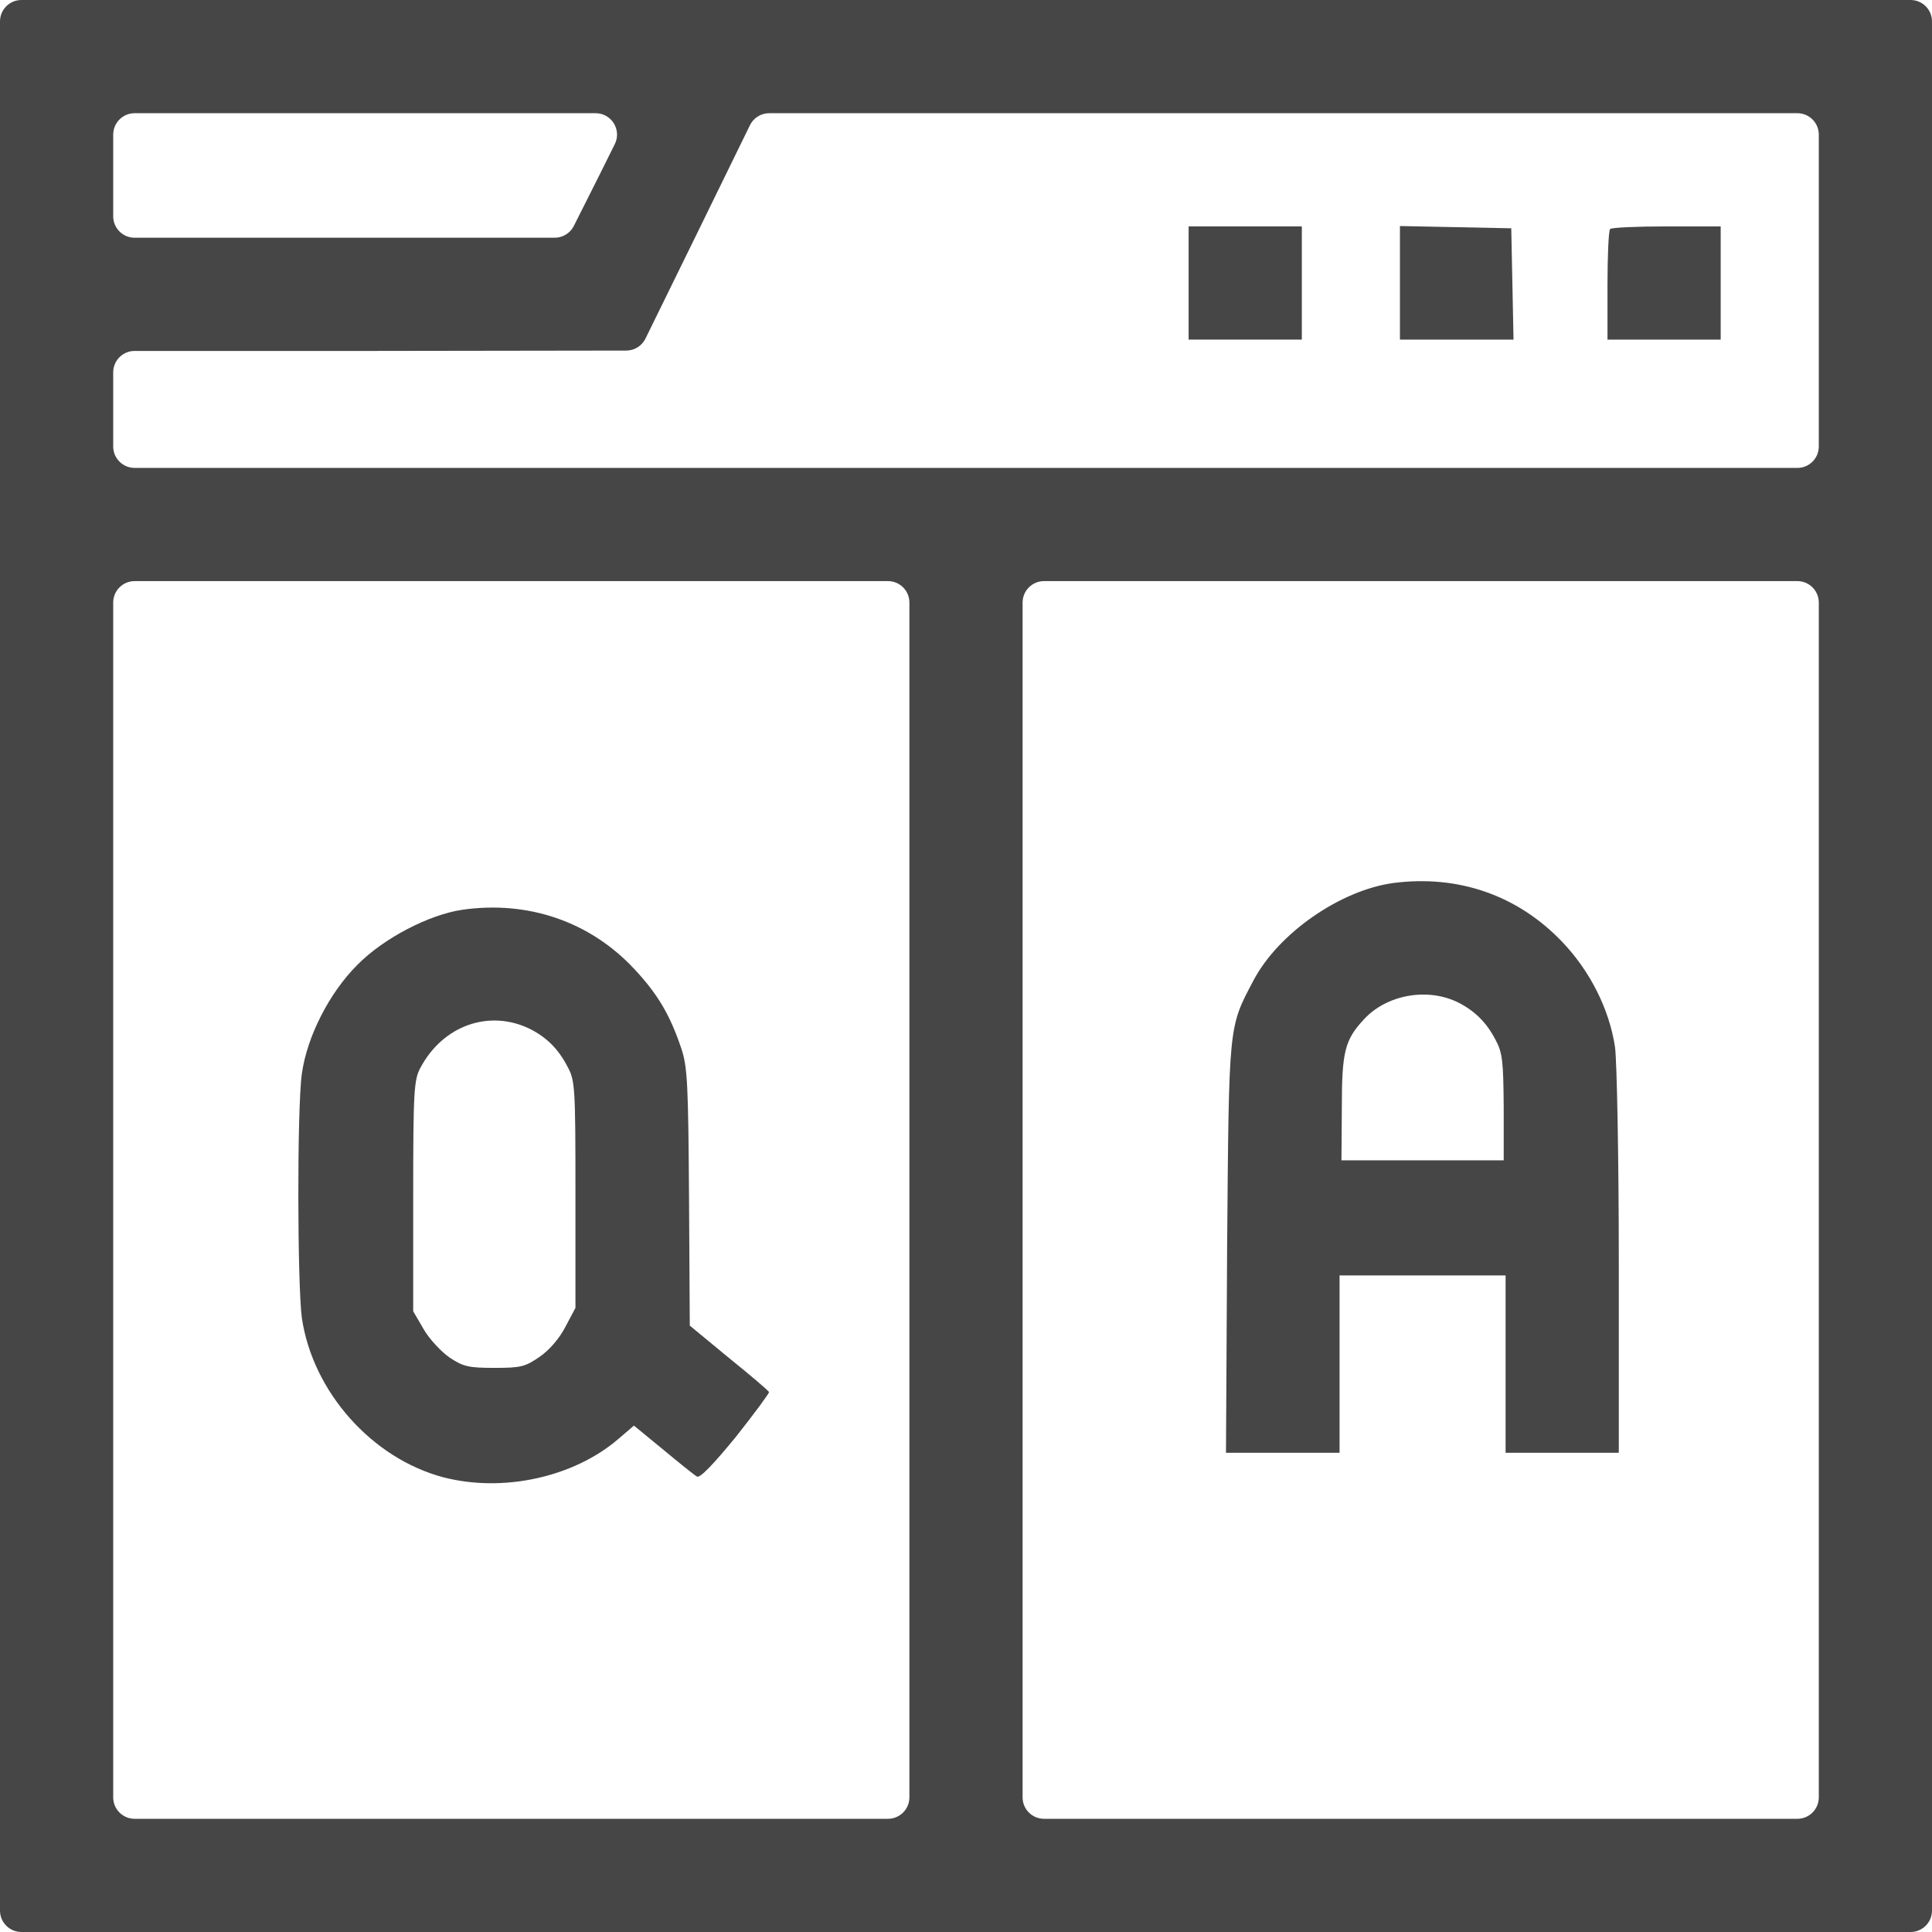 <svg width="451" height="451" viewBox="0 0 451 451" fill="none" xmlns="http://www.w3.org/2000/svg">
<path d="M0 225.5V446C0 448.761 2.239 451 5 451H225.5H446C448.761 451 451 448.761 451 446V225.5V5C451 2.239 448.761 1.52588e-05 446 1.52588e-05H225.5H5C2.239 1.52588e-05 0 2.239 0 5V225.5ZM139.88 40.96L133.954 52.741C133.105 54.429 131.377 55.494 129.488 55.494H79.542H31.426C28.664 55.494 26.426 53.256 26.426 50.494V40.96V31.426C26.426 28.664 28.664 26.426 31.426 26.426H86.765H139.035C142.747 26.426 145.165 30.327 143.513 33.651L139.88 40.96ZM424.574 67.826V104.227C424.574 106.988 422.336 109.227 419.574 109.227H225.5H31.426C28.664 109.227 26.426 106.988 26.426 104.227V95.573V86.92C26.426 84.159 28.664 81.92 31.426 81.92H87.91L146.194 81.836C148.099 81.834 149.837 80.749 150.676 79.038L162.871 54.173L175.065 29.23C175.904 27.514 177.647 26.426 179.557 26.426H300.549H419.574C422.336 26.426 424.574 28.664 424.574 31.426V67.826ZM212.287 280.113V419.574C212.287 422.336 210.049 424.574 207.287 424.574H119.356H31.426C28.664 424.574 26.426 422.336 26.426 419.574V280.113V140.652C26.426 137.891 28.664 135.652 31.426 135.652H119.356H207.287C210.049 135.652 212.287 137.891 212.287 140.652V280.113ZM424.574 280.113V419.574C424.574 422.336 422.336 424.574 419.574 424.574H331.644H243.713C240.951 424.574 238.713 422.336 238.713 419.574V280.113V140.652C238.713 137.891 240.951 135.652 243.713 135.652H331.644H419.574C422.336 135.652 424.574 137.891 424.574 140.652V280.113Z" fill="#464646"/>
<path d="M277.471 66.064V79.277H290.684H303.896V66.064V52.852H290.684H277.471V66.064Z" fill="#464646"/>
<path d="M326.799 66.064V79.277H340.012H353.313L353.048 66.241L352.784 53.292L339.836 53.028L326.799 52.764V66.064Z" fill="#464646"/>
<path d="M375.863 53.468C375.51 53.732 375.246 59.722 375.246 66.681V79.277H388.459H401.672V66.064V52.852H389.076C382.117 52.852 376.127 53.116 375.863 53.468Z" fill="#464646"/>
<path d="M107.906 212.375C100.154 213.52 89.584 218.982 83.418 225.236C76.9 231.754 71.702 241.884 70.469 250.604C69.324 258.62 69.412 299.933 70.469 307.684C73.024 324.949 86.853 340.452 103.501 344.856C117.419 348.468 133.891 344.856 144.285 335.96L147.985 332.789L154.856 338.426C158.555 341.509 162.079 344.328 162.695 344.68C163.4 345.121 166.571 341.773 171.768 335.431C176.084 329.97 179.608 325.213 179.52 324.949C179.343 324.597 175.115 320.985 170.094 316.933L161.022 309.446L160.845 279.585C160.669 253.423 160.493 249.107 159.084 244.879C156.441 236.951 153.534 232.018 147.985 226.117C137.679 215.106 123.233 210.173 107.906 212.375ZM123.761 240.21C127.549 242.148 130.28 244.791 132.394 248.843C134.243 252.19 134.331 253.423 134.331 278.792V305.306L132.041 309.622C130.72 312.265 128.342 315.083 126.051 316.669C122.616 319.047 121.647 319.312 115.481 319.312C109.491 319.312 108.17 319.047 104.999 316.933C103.061 315.612 100.242 312.617 98.921 310.327L96.455 306.099V279.232C96.455 254.656 96.631 252.102 98.128 249.283C103.413 239.33 114.248 235.542 123.761 240.21Z" fill="#464646"/>
<path d="M325.301 206.121C312.88 207.795 298.434 217.837 292.621 228.847C286.719 240.034 286.895 238.713 286.455 291.3L286.19 339.131H299.403H312.704V318.431V297.73H332.083H351.462V318.431V339.131H364.675H377.888V294.824C377.888 270.16 377.447 247.874 377.007 244.438C375.686 235.63 371.193 226.645 364.587 219.774C354.193 208.94 340.363 204.183 325.301 206.121ZM340.451 234.044C344.239 235.982 346.97 238.625 349.084 242.677C350.757 245.76 350.934 247.698 351.022 258.532V270.864H332.083H313.145L313.233 258.532C313.233 245.496 313.938 242.765 318.342 238.008C323.627 232.195 333.228 230.433 340.451 234.044Z" fill="#464646"/>
</svg>
